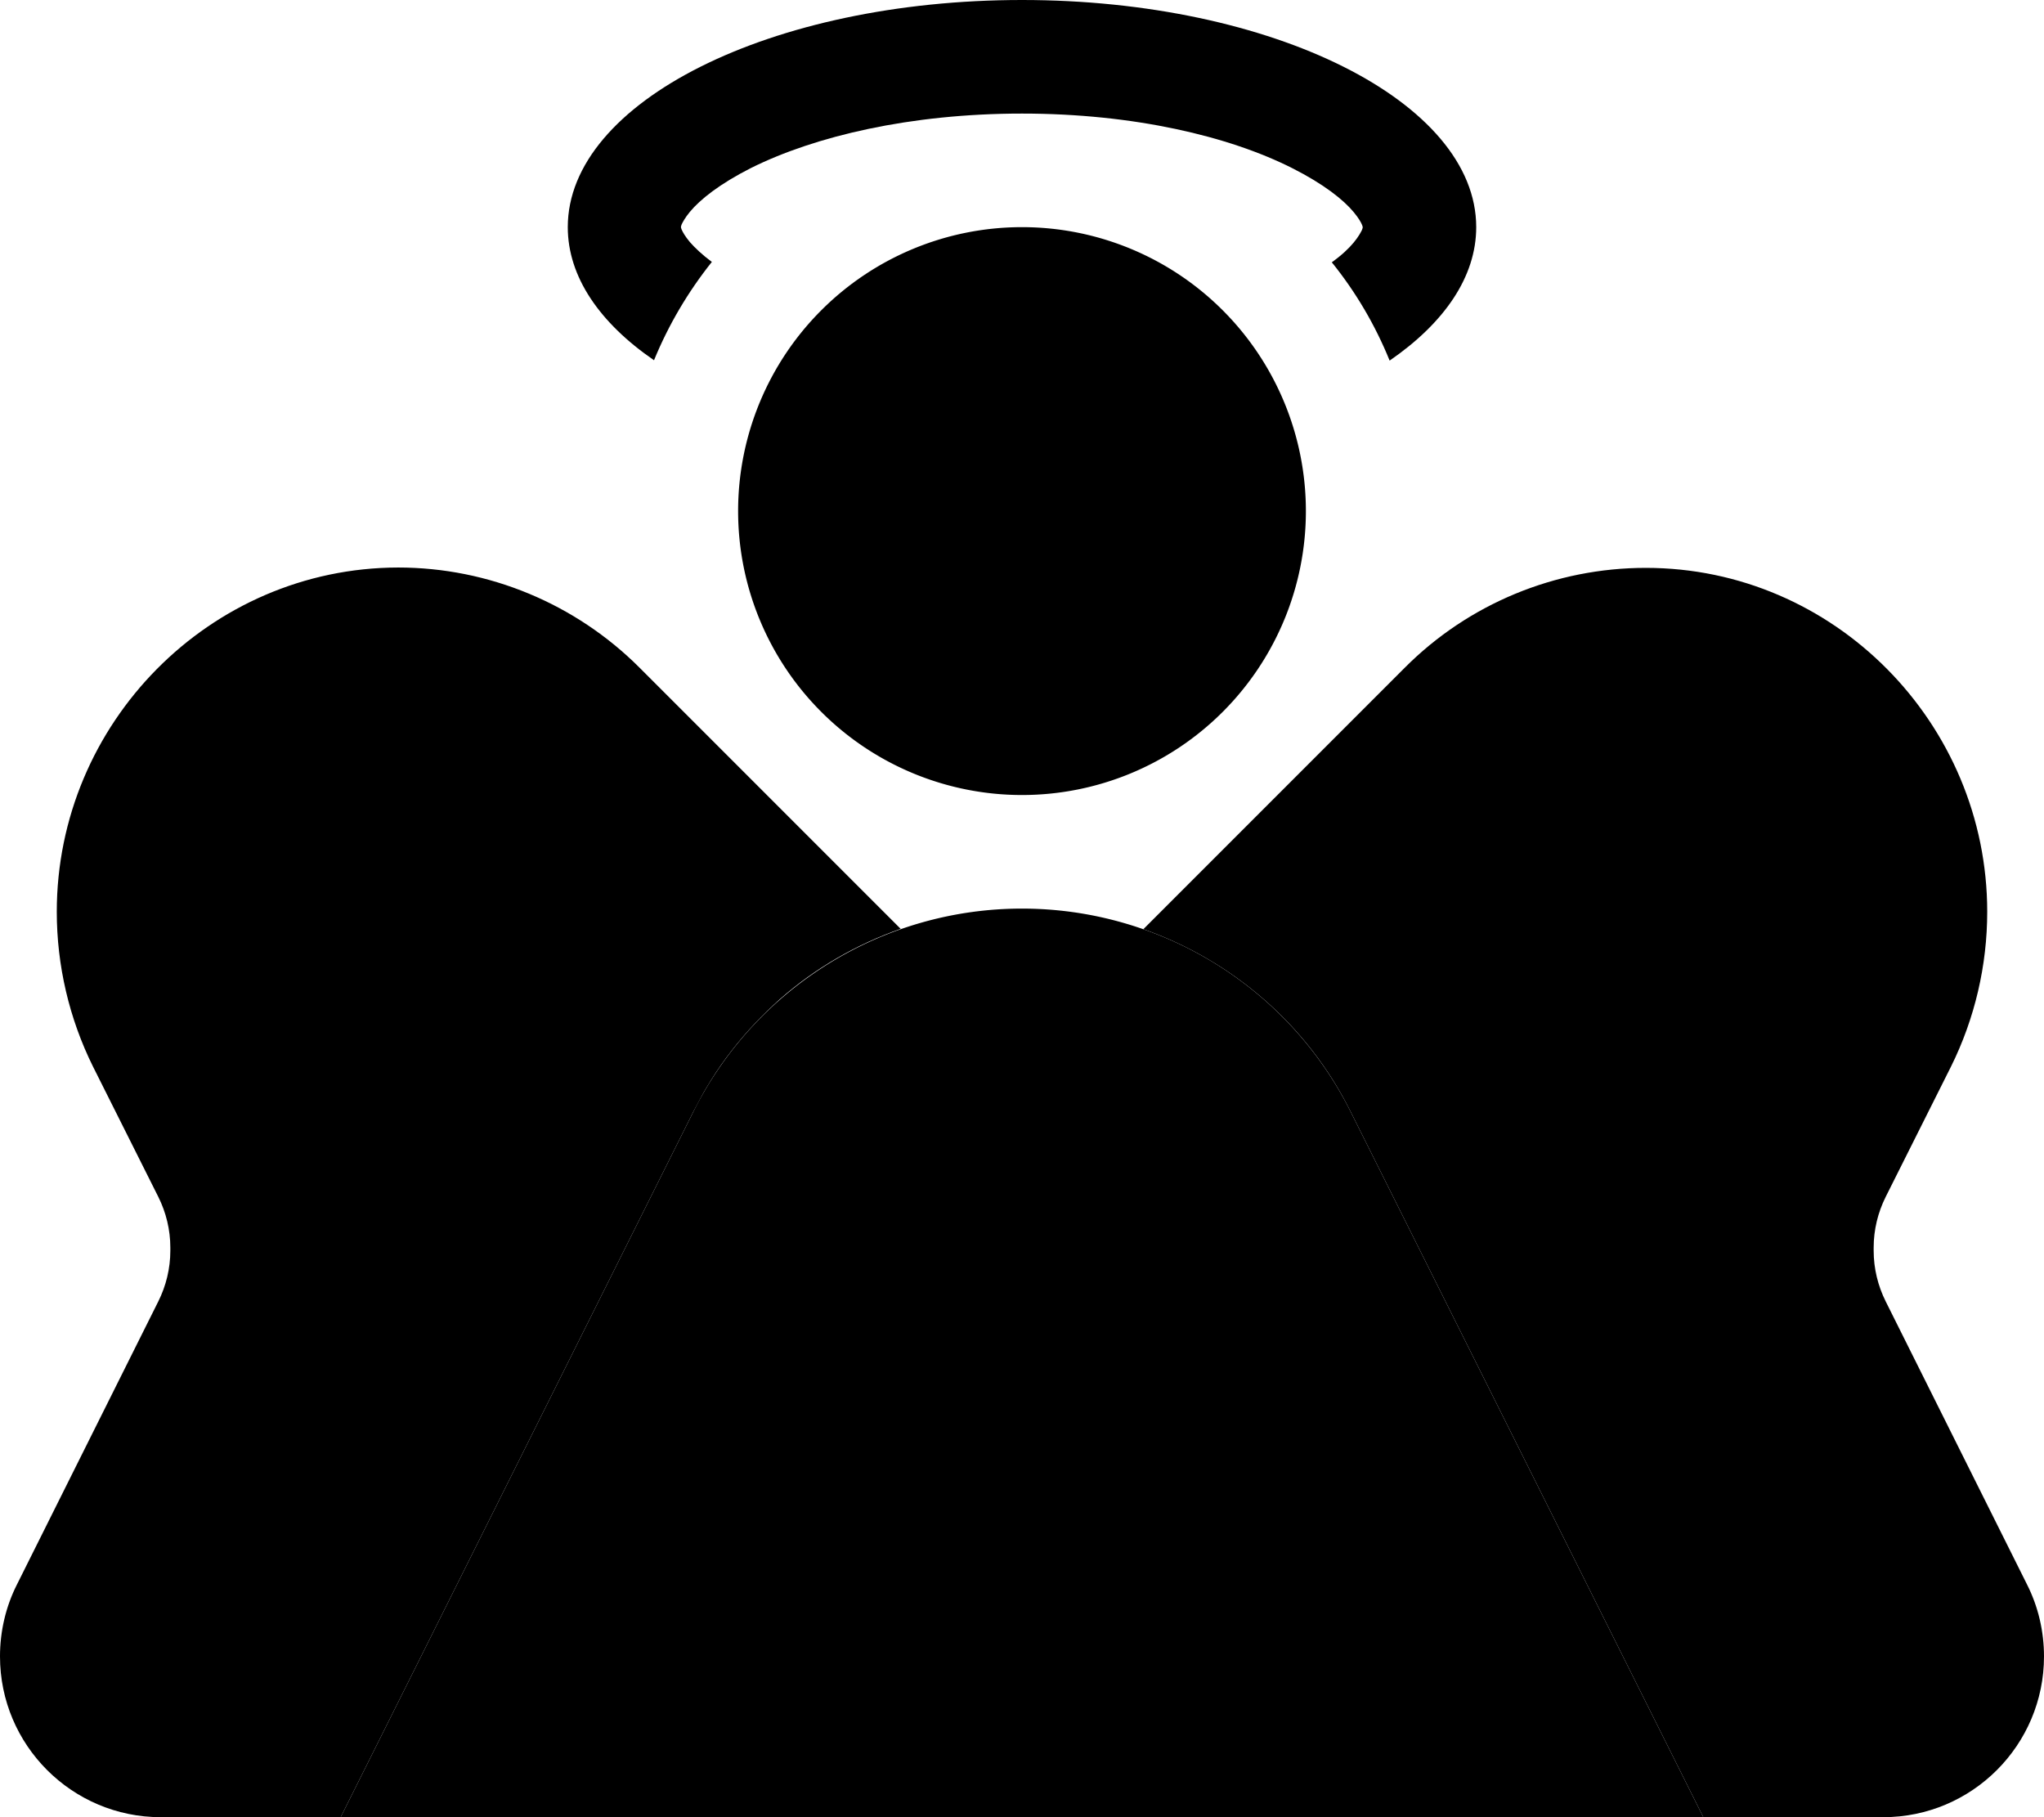 <svg xmlns="http://www.w3.org/2000/svg" viewBox="0 0 576 512"><path class="pr-icon-duotone-secondary" d="M0 466.7c0 25 20.3 45.3 45.3 45.3L96 512l99.4-198.8c.8-1.5 1.6-3 2.4-4.5s1.7-2.9 2.6-4.4c1.8-2.9 3.7-5.6 5.8-8.3c4.1-5.3 8.7-10.1 13.6-14.5c9.9-8.7 21.5-15.4 34-19.8l-73.6-73.6c-18-18-42.5-28.2-68-28.2C59.1 160 16 203.8 16 256.9c0 15.1 3.5 30.1 10.2 43.6l18.4 36.7c2.2 4.4 3.4 9.3 3.4 14.3l0 .9c0 5-1.2 9.9-3.4 14.3L4.8 446.4C1.6 452.7 0 459.7 0 466.7zM160 64c0 14 9 27 24.3 37.5c4.1-10 9.6-19.3 16.3-27.7c-2.7-2-4.8-4-6.2-5.6c-1.4-1.7-2-2.8-2.3-3.5c-.1-.3-.2-.5-.2-.6c0-.2 0-.3 0-.3s.1-.3 .2-.6c.3-.6 .9-1.8 2.3-3.5c2.9-3.5 8.4-7.9 17.3-12.4C229.6 38.4 256.5 32 288 32s58.4 6.4 76.2 15.4c8.9 4.5 14.4 8.9 17.3 12.4c1.4 1.7 2 2.8 2.3 3.5c.1 .3 .2 .5 .2 .6c0 .2 0 .3 0 .3s-.1 .3-.2 .6c-.3 .6-.9 1.8-2.3 3.5c-1.4 1.7-3.4 3.6-6.2 5.6c6.7 8.3 12.2 17.6 16.3 27.7C407 91 416 78 416 64c0-35.3-57.3-64-128-64S160 28.7 160 64zM322.2 261.8c25 8.8 46.2 26.9 58.4 51.4L480 512l50.7 0c25 0 45.3-20.3 45.3-45.3c0-7-1.6-14-4.8-20.3l-39.8-79.7c-2.2-4.4-3.4-9.3-3.4-14.3l0-.9c0-5 1.2-9.9 3.4-14.3l18.4-36.7C556.5 287 560 272 560 256.9c0-53.1-43.1-96.9-96.2-96.9c-25.5 0-50 10.1-68 28.2l-73.6 73.6z"/><path class="pr-icon-duotone-primary" d="M288 64a80 80 0 1 1 0 160 80 80 0 1 1 0-160zM96 512l99.4-198.8C212.9 278.2 248.8 256 288 256s75.1 22.2 92.6 57.2L480 512 96 512z"/></svg>